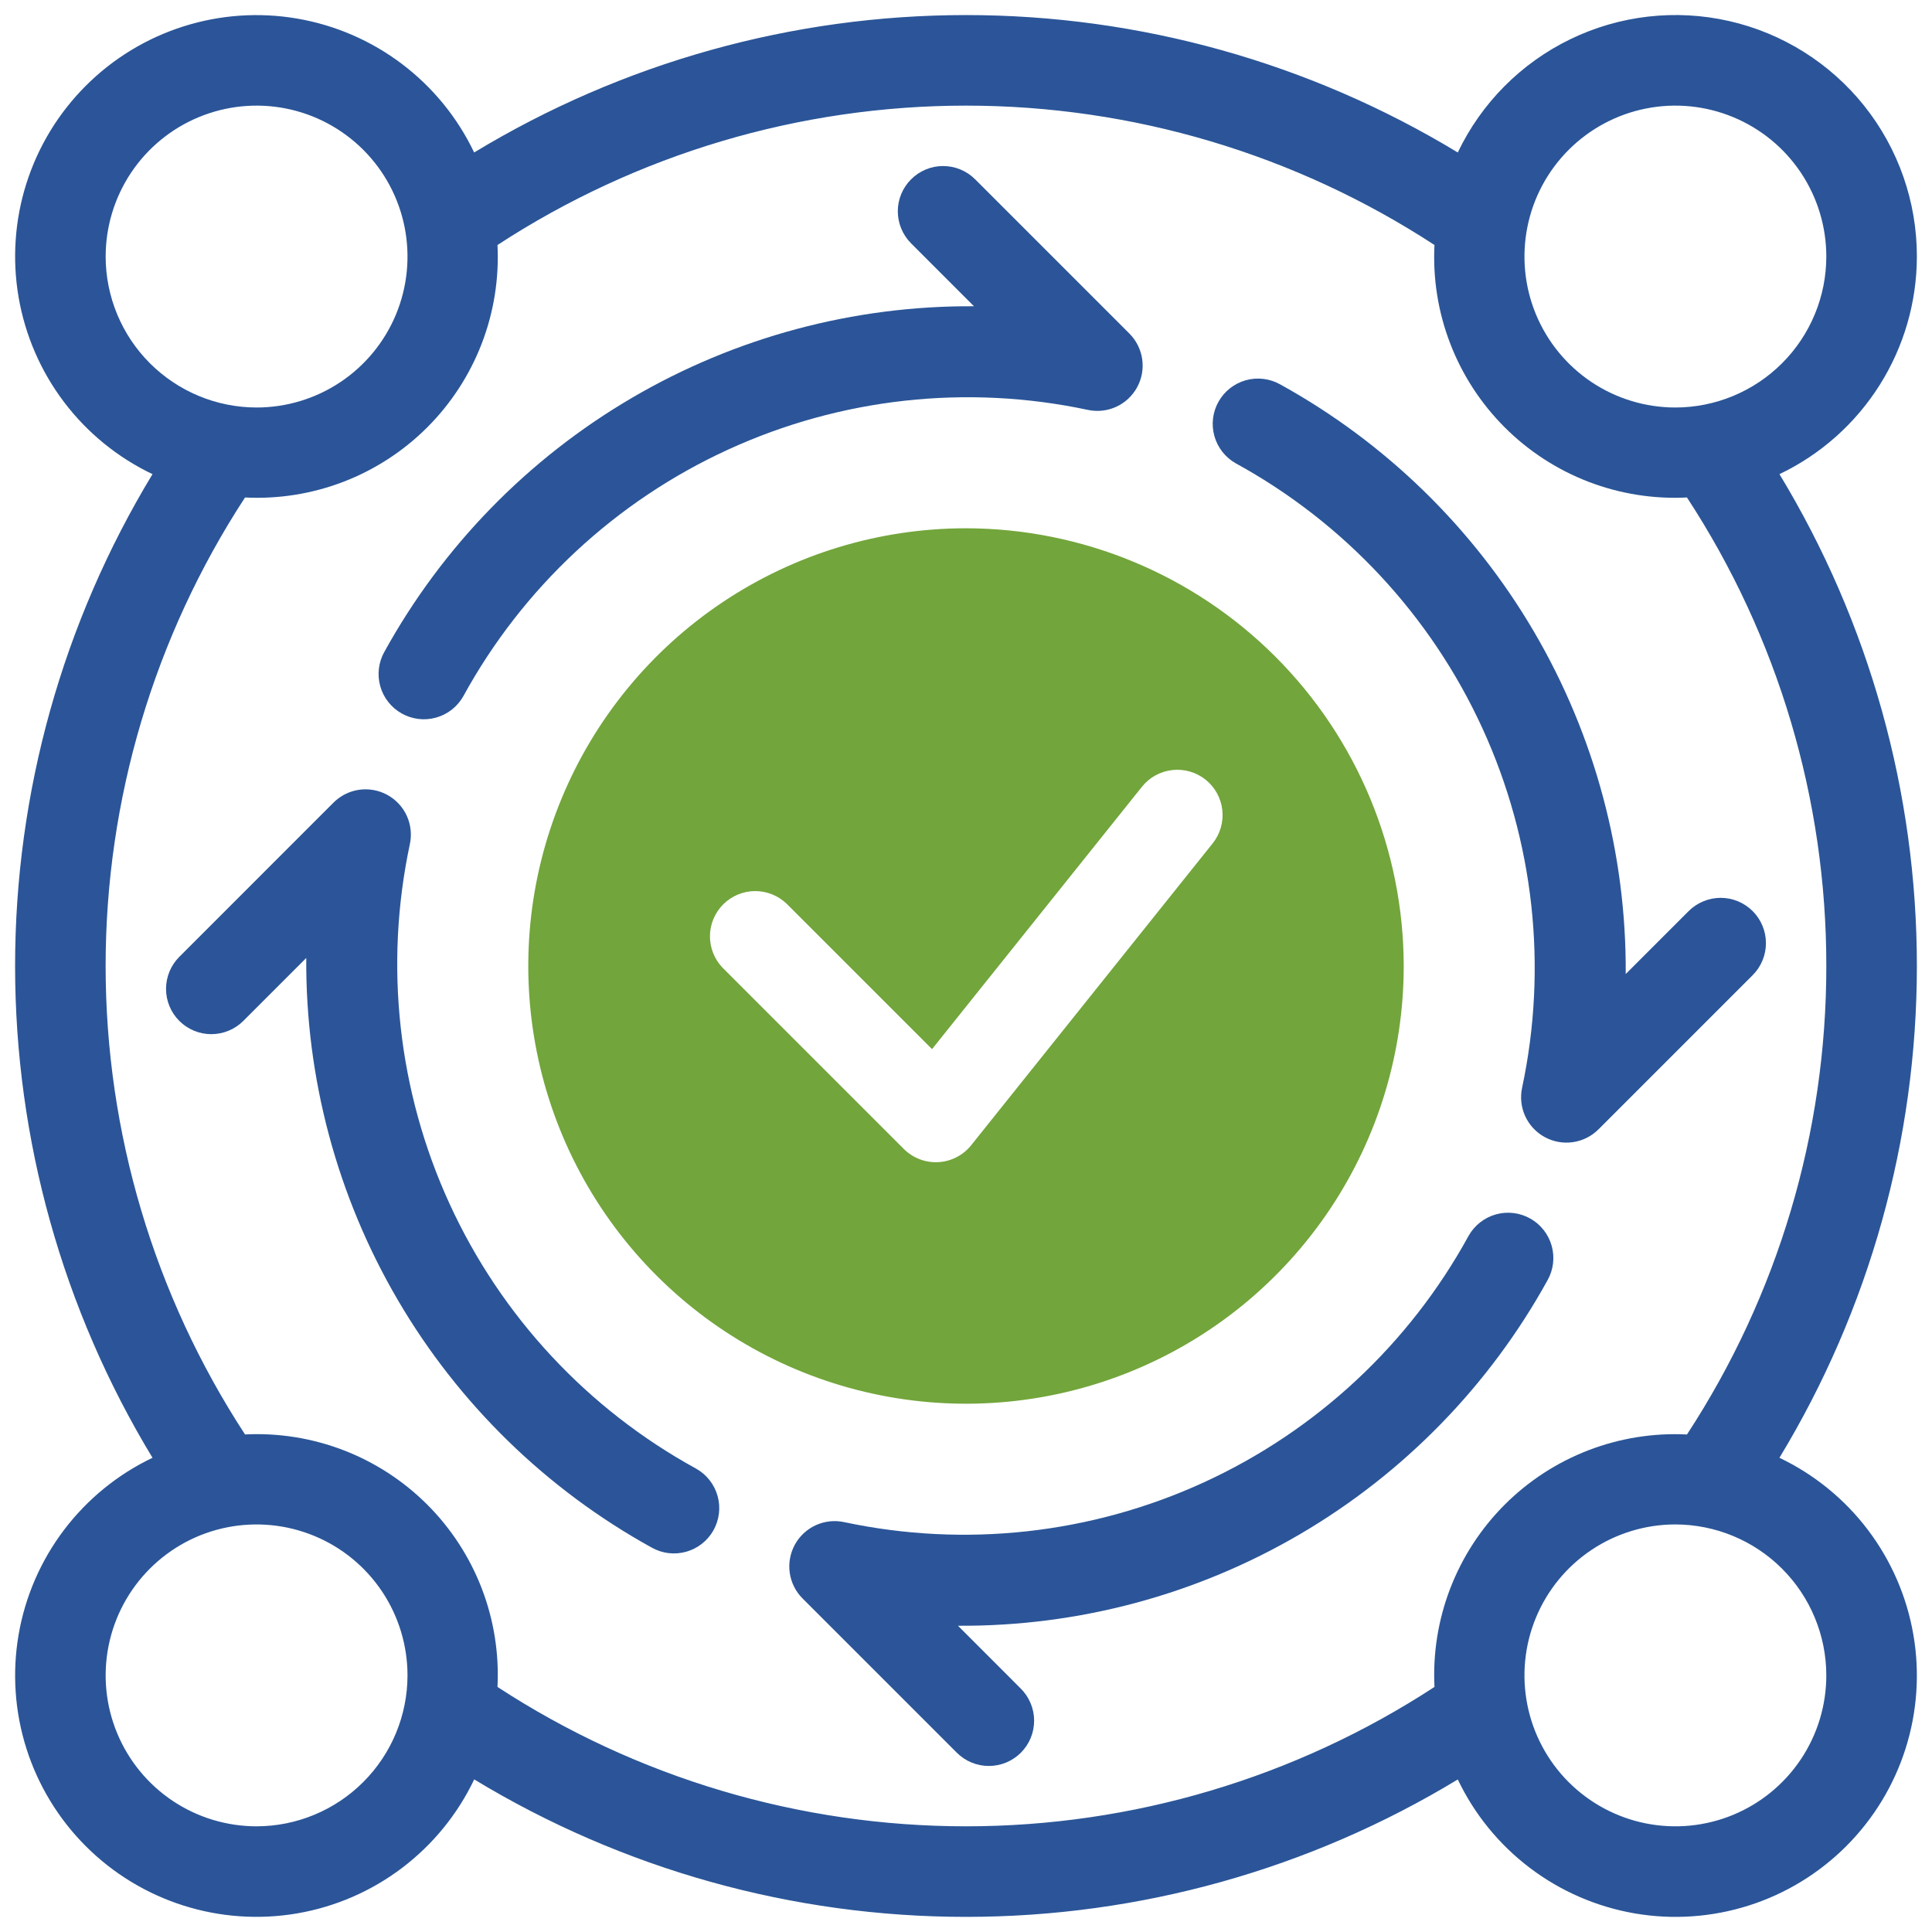 <svg width="64" height="64" viewBox="0 0 64 64" fill="none" xmlns="http://www.w3.org/2000/svg">
<g clip-path="url(#clip0_1760_2602)">
<path d="M32 17.5C29.132 17.5 26.329 18.35 23.944 19.944C21.56 21.537 19.701 23.802 18.604 26.451C17.506 29.101 17.219 32.016 17.779 34.829C18.338 37.642 19.719 40.225 21.747 42.253C23.775 44.281 26.358 45.662 29.171 46.221C31.984 46.781 34.899 46.494 37.549 45.396C40.198 44.299 42.463 42.44 44.056 40.056C45.65 37.671 46.5 34.868 46.5 32C46.495 28.156 44.966 24.47 42.248 21.752C39.53 19.034 35.844 17.505 32 17.5ZM40.171 27.938L32.171 37.938C32.039 38.103 31.874 38.238 31.686 38.334C31.499 38.431 31.293 38.486 31.082 38.498C30.872 38.509 30.661 38.476 30.464 38.401C30.267 38.325 30.088 38.209 29.939 38.06L23.939 32.06C23.666 31.777 23.515 31.398 23.518 31.005C23.522 30.611 23.68 30.235 23.958 29.957C24.236 29.679 24.613 29.522 25.006 29.518C25.399 29.515 25.778 29.667 26.061 29.94L30.875 34.754L37.829 26.062C38.078 25.751 38.44 25.552 38.835 25.509C39.23 25.465 39.627 25.58 39.938 25.828C40.248 26.077 40.447 26.439 40.491 26.834C40.535 27.23 40.42 27.627 40.171 27.938Z" fill="#72A53B"/>
<path d="M63.499 8.499C63.501 6.685 62.886 4.924 61.755 3.506C60.623 2.088 59.043 1.097 57.274 0.696C55.505 0.295 53.651 0.507 52.019 1.299C50.387 2.09 49.072 3.414 48.291 5.051C43.379 2.074 37.744 0.499 32 0.499C26.255 0.499 20.62 2.074 15.707 5.051C15.157 3.897 14.337 2.892 13.317 2.12C12.297 1.348 11.107 0.832 9.847 0.616C8.586 0.399 7.292 0.488 6.073 0.876C4.854 1.263 3.746 1.937 2.842 2.842C1.937 3.746 1.263 4.854 0.876 6.073C0.489 7.292 0.4 8.586 0.616 9.846C0.833 11.107 1.348 12.297 2.12 13.317C2.892 14.337 3.897 15.156 5.052 15.707C2.074 20.62 0.5 26.255 0.5 31.999C0.5 37.744 2.074 43.379 5.052 48.291C3.897 48.842 2.892 49.662 2.12 50.682C1.348 51.702 0.832 52.892 0.616 54.153C0.4 55.413 0.489 56.708 0.876 57.926C1.264 59.145 1.938 60.254 2.843 61.158C3.747 62.062 4.856 62.736 6.075 63.123C7.294 63.51 8.588 63.599 9.848 63.383C11.109 63.166 12.299 62.65 13.319 61.877C14.338 61.105 15.158 60.1 15.709 58.945C20.621 61.924 26.255 63.499 32 63.499C37.744 63.5 43.379 61.925 48.291 58.947C48.842 60.102 49.662 61.107 50.682 61.879C51.702 62.651 52.892 63.167 54.153 63.384C55.413 63.601 56.708 63.511 57.927 63.124C59.146 62.737 60.254 62.062 61.158 61.158C62.063 60.253 62.737 59.145 63.124 57.926C63.511 56.706 63.6 55.412 63.383 54.152C63.166 52.891 62.65 51.701 61.878 50.681C61.106 49.661 60.1 48.842 58.946 48.291C61.924 43.379 63.499 37.744 63.499 32C63.5 26.255 61.925 20.62 58.947 15.707C60.309 15.057 61.458 14.035 62.263 12.76C63.069 11.485 63.497 10.008 63.499 8.499ZM3.5 8.499C3.5 7.51 3.793 6.544 4.342 5.721C4.892 4.899 5.672 4.258 6.586 3.88C7.5 3.501 8.505 3.402 9.475 3.595C10.445 3.788 11.336 4.265 12.035 4.964C12.734 5.663 13.21 6.554 13.403 7.524C13.596 8.494 13.497 9.499 13.119 10.413C12.741 11.326 12.1 12.107 11.277 12.657C10.455 13.206 9.488 13.499 8.5 13.499C7.174 13.498 5.903 12.97 4.966 12.033C4.028 11.096 3.501 9.825 3.5 8.499ZM8.5 60.499C7.511 60.499 6.544 60.206 5.722 59.657C4.899 59.107 4.259 58.326 3.88 57.413C3.502 56.499 3.403 55.494 3.596 54.524C3.789 53.554 4.265 52.663 4.964 51.964C5.663 51.264 6.554 50.788 7.524 50.595C8.494 50.403 9.499 50.502 10.413 50.88C11.327 51.258 12.107 51.899 12.657 52.721C13.206 53.544 13.499 54.51 13.499 55.499C13.498 56.825 12.971 58.096 12.033 59.033C11.096 59.97 9.825 60.498 8.5 60.499ZM60.499 55.499C60.499 56.488 60.206 57.455 59.657 58.277C59.108 59.099 58.327 59.74 57.413 60.119C56.499 60.497 55.494 60.596 54.524 60.403C53.554 60.21 52.663 59.734 51.964 59.035C51.265 58.336 50.788 57.445 50.596 56.475C50.403 55.505 50.502 54.499 50.88 53.586C51.259 52.672 51.899 51.891 52.722 51.342C53.544 50.793 54.511 50.499 55.499 50.499C56.825 50.501 58.096 51.028 59.033 51.965C59.971 52.903 60.498 54.174 60.499 55.499ZM60.499 31.999C60.504 37.512 58.9 42.906 55.883 47.519C54.77 47.463 53.658 47.642 52.618 48.042C51.578 48.442 50.633 49.056 49.845 49.844C49.057 50.632 48.443 51.577 48.042 52.617C47.641 53.657 47.463 54.769 47.519 55.882C42.903 58.895 37.511 60.499 32 60.499C26.488 60.499 21.096 58.895 16.48 55.882C16.536 54.769 16.358 53.657 15.958 52.617C15.557 51.577 14.943 50.632 14.155 49.844C13.367 49.056 12.422 48.442 11.382 48.041C10.342 47.641 9.23 47.462 8.117 47.518C5.104 42.903 3.499 37.511 3.499 31.999C3.499 26.488 5.104 21.096 8.117 16.48C9.23 16.536 10.342 16.358 11.382 15.958C12.422 15.557 13.367 14.943 14.155 14.155C14.943 13.367 15.557 12.422 15.958 11.382C16.358 10.342 16.536 9.229 16.48 8.116C21.096 5.104 26.488 3.499 32 3.499C37.511 3.499 42.903 5.104 47.519 8.116C47.462 9.23 47.64 10.342 48.041 11.382C48.441 12.422 49.056 13.367 49.844 14.155C50.632 14.943 51.576 15.557 52.617 15.958C53.657 16.358 54.769 16.536 55.883 16.48C58.9 21.094 60.504 26.487 60.499 31.999ZM55.499 13.499C54.511 13.499 53.544 13.206 52.722 12.657C51.899 12.107 51.259 11.326 50.88 10.413C50.502 9.499 50.403 8.494 50.596 7.524C50.788 6.554 51.265 5.663 51.964 4.964C52.663 4.265 53.554 3.788 54.524 3.595C55.494 3.402 56.499 3.501 57.413 3.88C58.327 4.258 59.108 4.899 59.657 5.721C60.206 6.544 60.499 7.51 60.499 8.499C60.498 9.825 59.971 11.096 59.033 12.033C58.096 12.97 56.825 13.498 55.499 13.499Z" fill="#2B5598"/>
<path d="M23.062 48.652C19.466 46.682 16.602 43.606 14.893 39.879C13.184 36.152 12.723 31.974 13.577 27.964C13.645 27.648 13.609 27.318 13.475 27.023C13.34 26.729 13.113 26.486 12.829 26.331C12.545 26.176 12.219 26.117 11.898 26.162C11.578 26.208 11.281 26.356 11.051 26.584L5.939 31.697C5.8 31.837 5.689 32.002 5.614 32.184C5.539 32.366 5.5 32.561 5.5 32.758C5.5 32.955 5.539 33.15 5.614 33.332C5.69 33.514 5.8 33.679 5.94 33.819C6.079 33.958 6.244 34.068 6.426 34.144C6.608 34.219 6.803 34.258 7 34.258C7.197 34.258 7.393 34.219 7.575 34.143C7.757 34.068 7.922 33.958 8.061 33.818L10.145 31.734C10.119 35.718 11.169 39.635 13.183 43.073C15.197 46.511 18.101 49.341 21.589 51.266C21.761 51.363 21.95 51.425 22.145 51.449C22.341 51.472 22.539 51.457 22.729 51.404C22.919 51.351 23.096 51.261 23.251 51.14C23.406 51.018 23.536 50.867 23.633 50.696C23.729 50.524 23.791 50.335 23.815 50.139C23.839 49.944 23.824 49.745 23.771 49.556C23.718 49.366 23.628 49.188 23.506 49.033C23.385 48.878 23.234 48.749 23.062 48.652ZM42.409 12.734C42.237 12.637 42.048 12.575 41.853 12.552C41.657 12.528 41.459 12.543 41.269 12.596C41.08 12.649 40.902 12.739 40.747 12.861C40.592 12.982 40.462 13.133 40.366 13.305C40.269 13.476 40.207 13.665 40.183 13.861C40.16 14.056 40.175 14.255 40.228 14.444C40.335 14.828 40.59 15.153 40.936 15.348C44.532 17.318 47.397 20.394 49.105 24.121C50.814 27.848 51.275 32.026 50.421 36.036C50.354 36.352 50.39 36.682 50.525 36.976C50.66 37.27 50.886 37.512 51.17 37.667C51.454 37.822 51.78 37.881 52.1 37.836C52.42 37.791 52.717 37.644 52.947 37.416L58.06 32.303C58.199 32.164 58.31 31.998 58.385 31.816C58.461 31.634 58.499 31.439 58.499 31.242C58.499 31.045 58.46 30.85 58.385 30.668C58.309 30.486 58.199 30.321 58.06 30.182C57.92 30.042 57.755 29.932 57.573 29.857C57.391 29.781 57.196 29.742 56.999 29.742C56.802 29.742 56.607 29.781 56.425 29.857C56.243 29.932 56.077 30.043 55.938 30.182L53.854 32.266C53.88 28.282 52.83 24.365 50.816 20.927C48.802 17.49 45.897 14.659 42.409 12.734ZM13.304 23.633C13.476 23.73 13.665 23.792 13.86 23.816C14.056 23.84 14.254 23.825 14.444 23.772C14.634 23.719 14.812 23.629 14.967 23.507C15.122 23.386 15.251 23.235 15.348 23.063C17.317 19.467 20.393 16.601 24.12 14.893C27.847 13.184 32.025 12.723 36.035 13.578C36.352 13.646 36.682 13.61 36.976 13.476C37.27 13.341 37.513 13.114 37.668 12.83C37.824 12.546 37.883 12.22 37.837 11.899C37.791 11.579 37.643 11.282 37.415 11.052L32.302 5.939C32.021 5.658 31.639 5.5 31.241 5.5C30.843 5.5 30.462 5.658 30.181 5.94C29.899 6.221 29.741 6.603 29.741 7C29.742 7.398 29.9 7.78 30.181 8.061L32.264 10.145C28.28 10.12 24.363 11.169 20.926 13.184C17.489 15.198 14.659 18.102 12.734 21.59C12.539 21.937 12.489 22.346 12.596 22.73C12.703 23.113 12.958 23.438 13.304 23.633ZM50.694 40.367C50.523 40.27 50.334 40.208 50.138 40.184C49.942 40.16 49.744 40.175 49.554 40.228C49.364 40.281 49.187 40.371 49.031 40.493C48.876 40.614 48.747 40.765 48.65 40.937C46.681 44.533 43.604 47.397 39.878 49.106C36.151 50.815 31.973 51.276 27.963 50.422C27.647 50.354 27.317 50.39 27.022 50.525C26.728 50.66 26.485 50.886 26.33 51.17C26.175 51.454 26.116 51.781 26.161 52.101C26.207 52.422 26.355 52.719 26.583 52.948L31.696 58.061C31.835 58.2 32.001 58.311 32.183 58.386C32.365 58.462 32.56 58.5 32.757 58.5C32.954 58.5 33.149 58.461 33.331 58.386C33.513 58.31 33.678 58.2 33.818 58.061C33.957 57.921 34.067 57.756 34.143 57.574C34.218 57.392 34.257 57.197 34.257 57C34.257 56.803 34.218 56.608 34.142 56.426C34.067 56.244 33.956 56.078 33.817 55.939L31.734 53.855C35.718 53.881 39.635 52.831 43.072 50.817C46.509 48.802 49.339 45.898 51.264 42.41C51.459 42.064 51.509 41.654 51.402 41.271C51.295 40.888 51.041 40.562 50.694 40.367Z" fill="#2B5598"/>
</g>
<defs>
<clipPath id="clip0_1760_2602">
<rect width="64" height="64" fill="white"/>
</clipPath>
</defs>
</svg>
